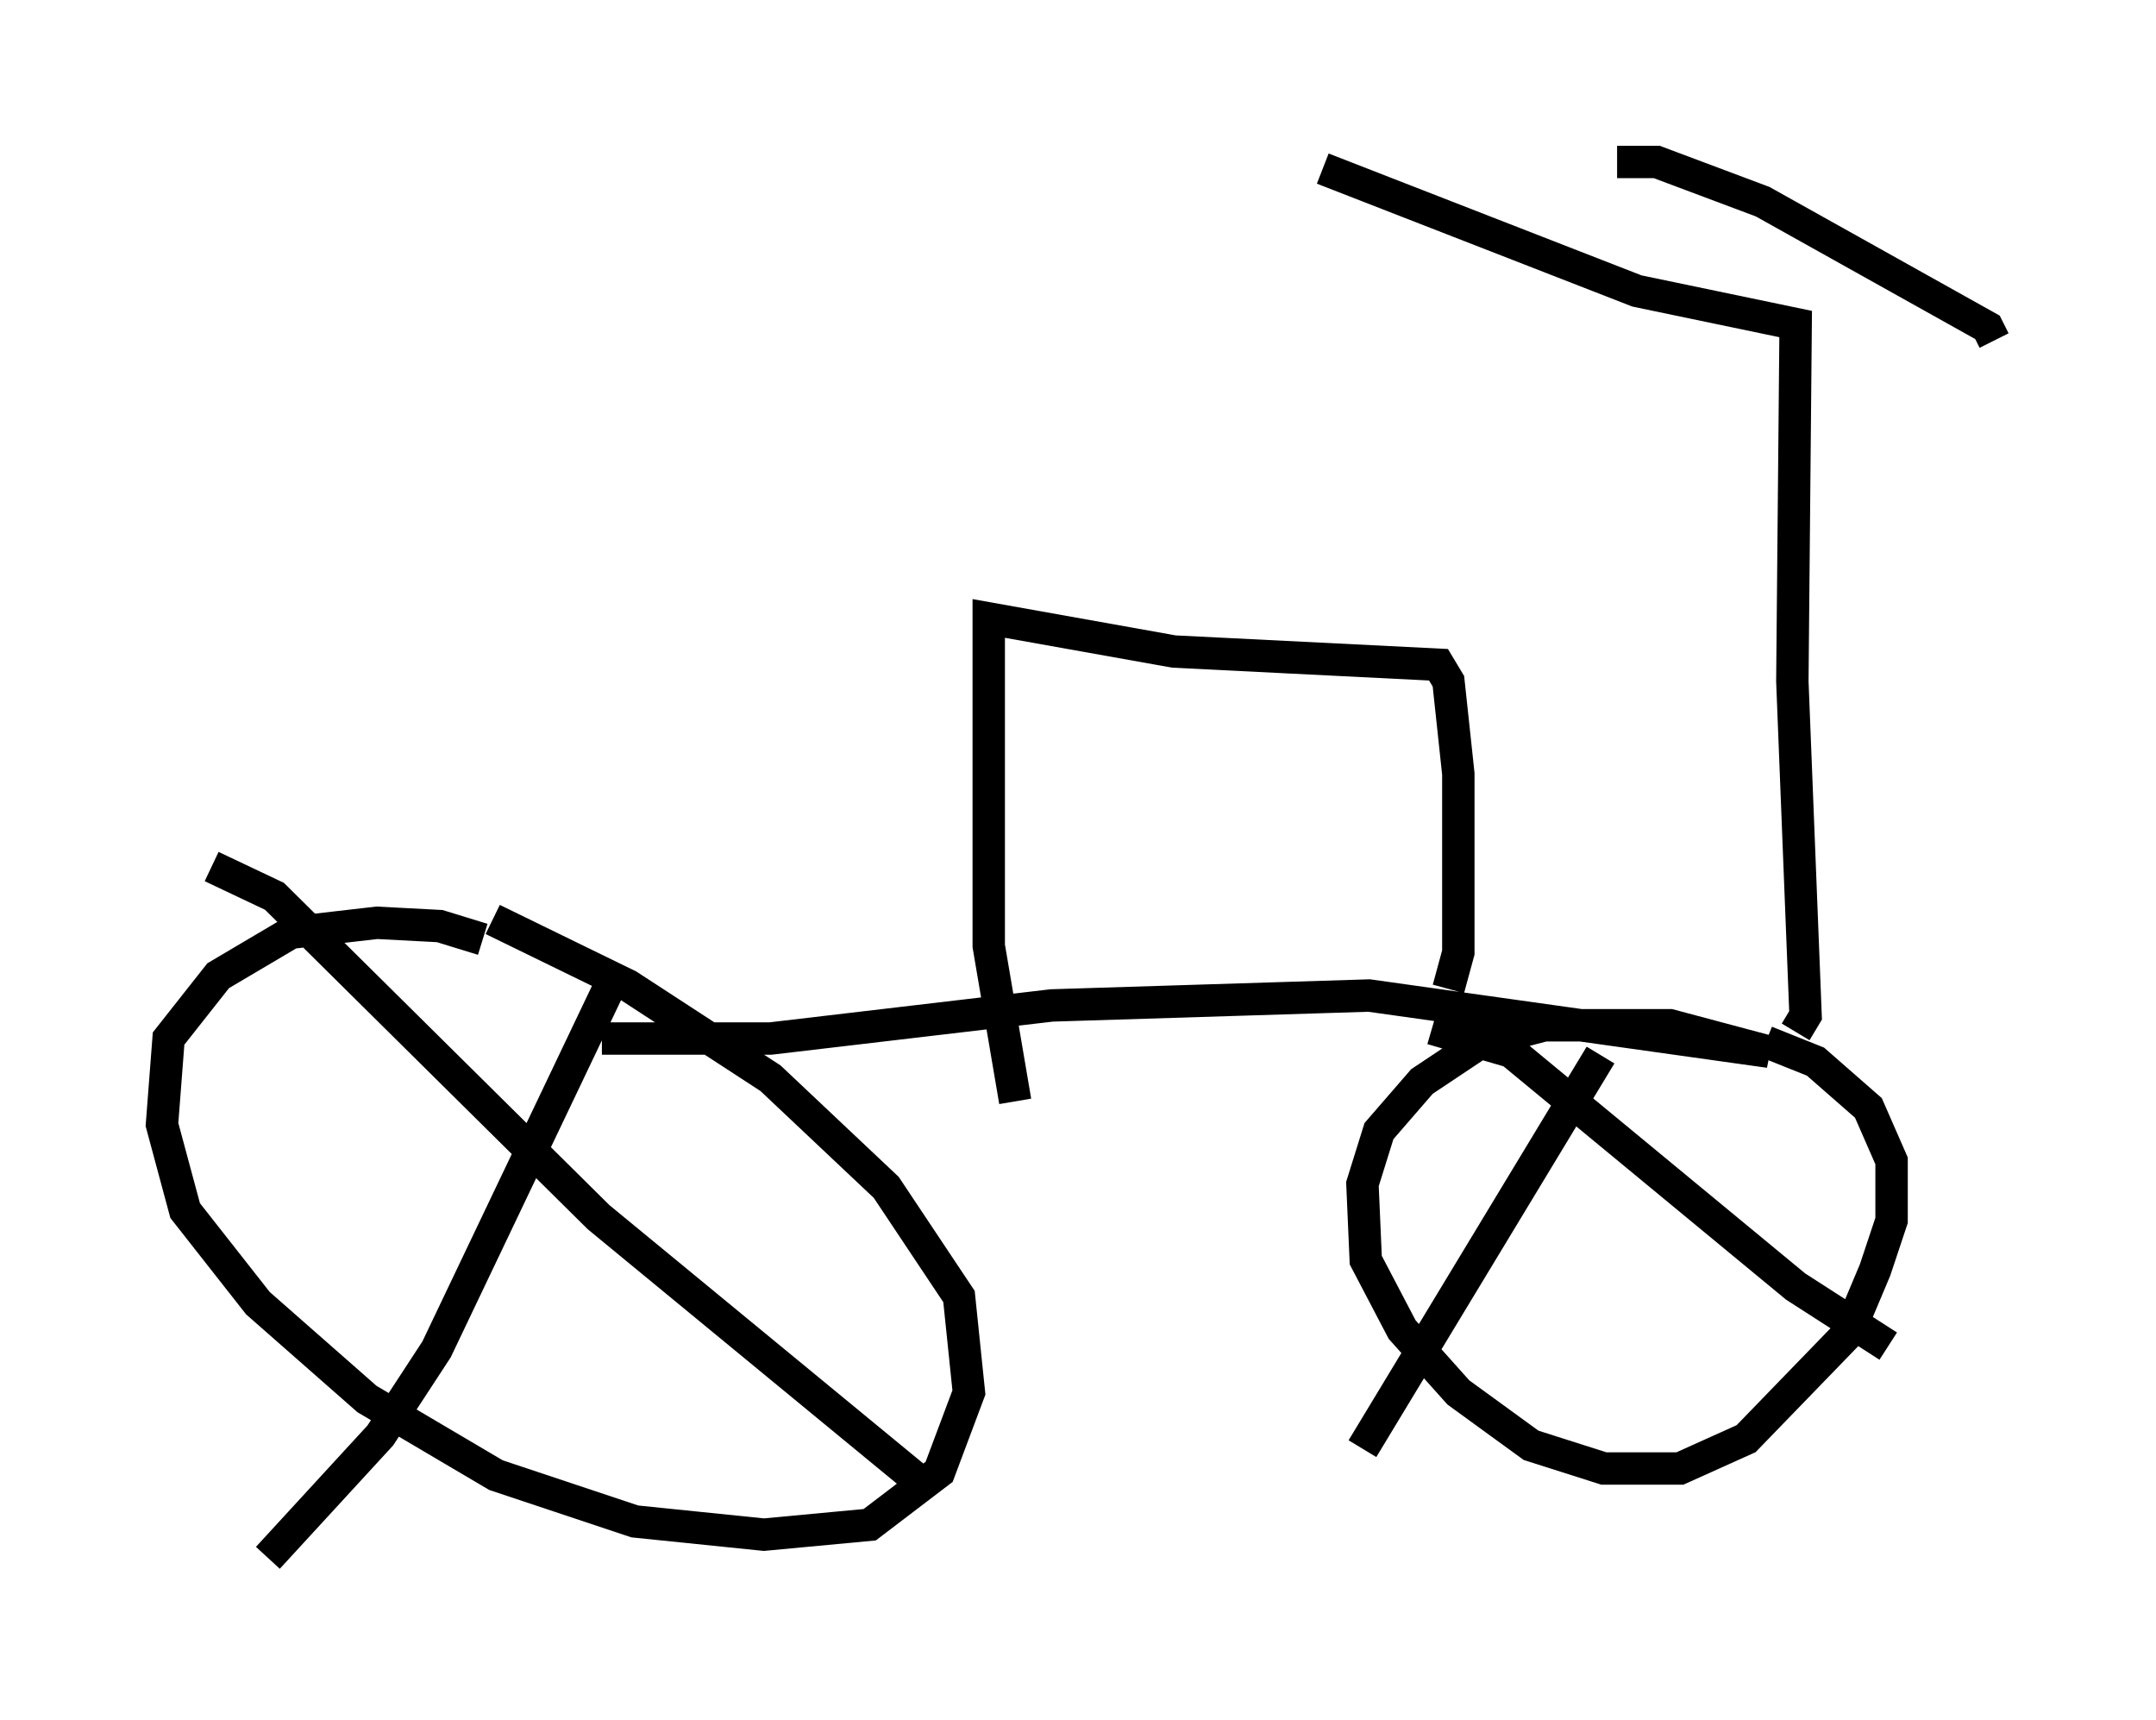 <?xml version="1.0" encoding="utf-8" ?>
<svg baseProfile="full" height="53.08" version="1.1" width="66.555" xmlns="http://www.w3.org/2000/svg" xmlns:ev="http://www.w3.org/2001/xml-events" xmlns:xlink="http://www.w3.org/1999/xlink"><defs /><rect fill="white" height="53.08" width="66.555" x="0" y="0" /><path d="M16.127, 29.807 m-1.225, -0.817 l-1.327, -0.408 -1.94, -0.102 l-2.654, 0.306 -2.246, 1.327 l-1.531, 1.94 -0.204, 2.654 l0.715, 2.654 2.246, 2.858 l3.369, 2.96 3.981, 2.348 l4.288, 1.429 3.981, 0.408 l3.267, -0.306 2.144, -1.633 l0.919, -2.45 -0.306, -2.96 l-2.246, -3.369 -3.573, -3.369 l-4.39, -2.858 -4.185, -2.042 m-8.677, -1.633 l1.94, 0.919 10.004, 9.902 l9.8, 8.065 m-9.494, -15.109 l-5.308, 11.127 -1.735, 2.654 l-3.471, 3.777 m10.311, -16.027 l5.206, 0.0 8.677, -1.021 l9.8, -0.306 12.352, 1.735 l-3.063, -0.817 -3.879, 0.0 l-1.94, 0.51 -1.838, 1.225 l-1.327, 1.531 -0.51, 1.633 l0.102, 2.348 1.123, 2.144 l1.735, 1.94 2.246, 1.633 l2.246, 0.715 2.348, 0.0 l2.042, -0.919 3.165, -3.267 l0.817, -1.94 0.51, -1.531 l0.0, -1.838 -0.715, -1.633 l-1.633, -1.429 -1.531, -0.613 m-10.311, -0.408 l2.45, 0.715 8.779, 7.248 l2.858, 1.838 m-8.881, -8.983 l-7.35, 12.148 m2.654, -14.19 l0.306, -1.123 0.0, -5.513 l-0.306, -2.858 -0.306, -0.51 l-8.167, -0.408 -5.717, -1.021 l0.0, 10.106 0.817, 4.798 m24.092, -2.144 l0.306, -0.51 -0.408, -10.311 l0.102, -11.025 -4.9, -1.021 l-9.698, -3.777 m9.086, -0.204 l1.225, 0.0 3.267, 1.225 l6.942, 3.879 0.204, 0.408 " fill="none" stroke="black" stroke-width="1" /></svg>